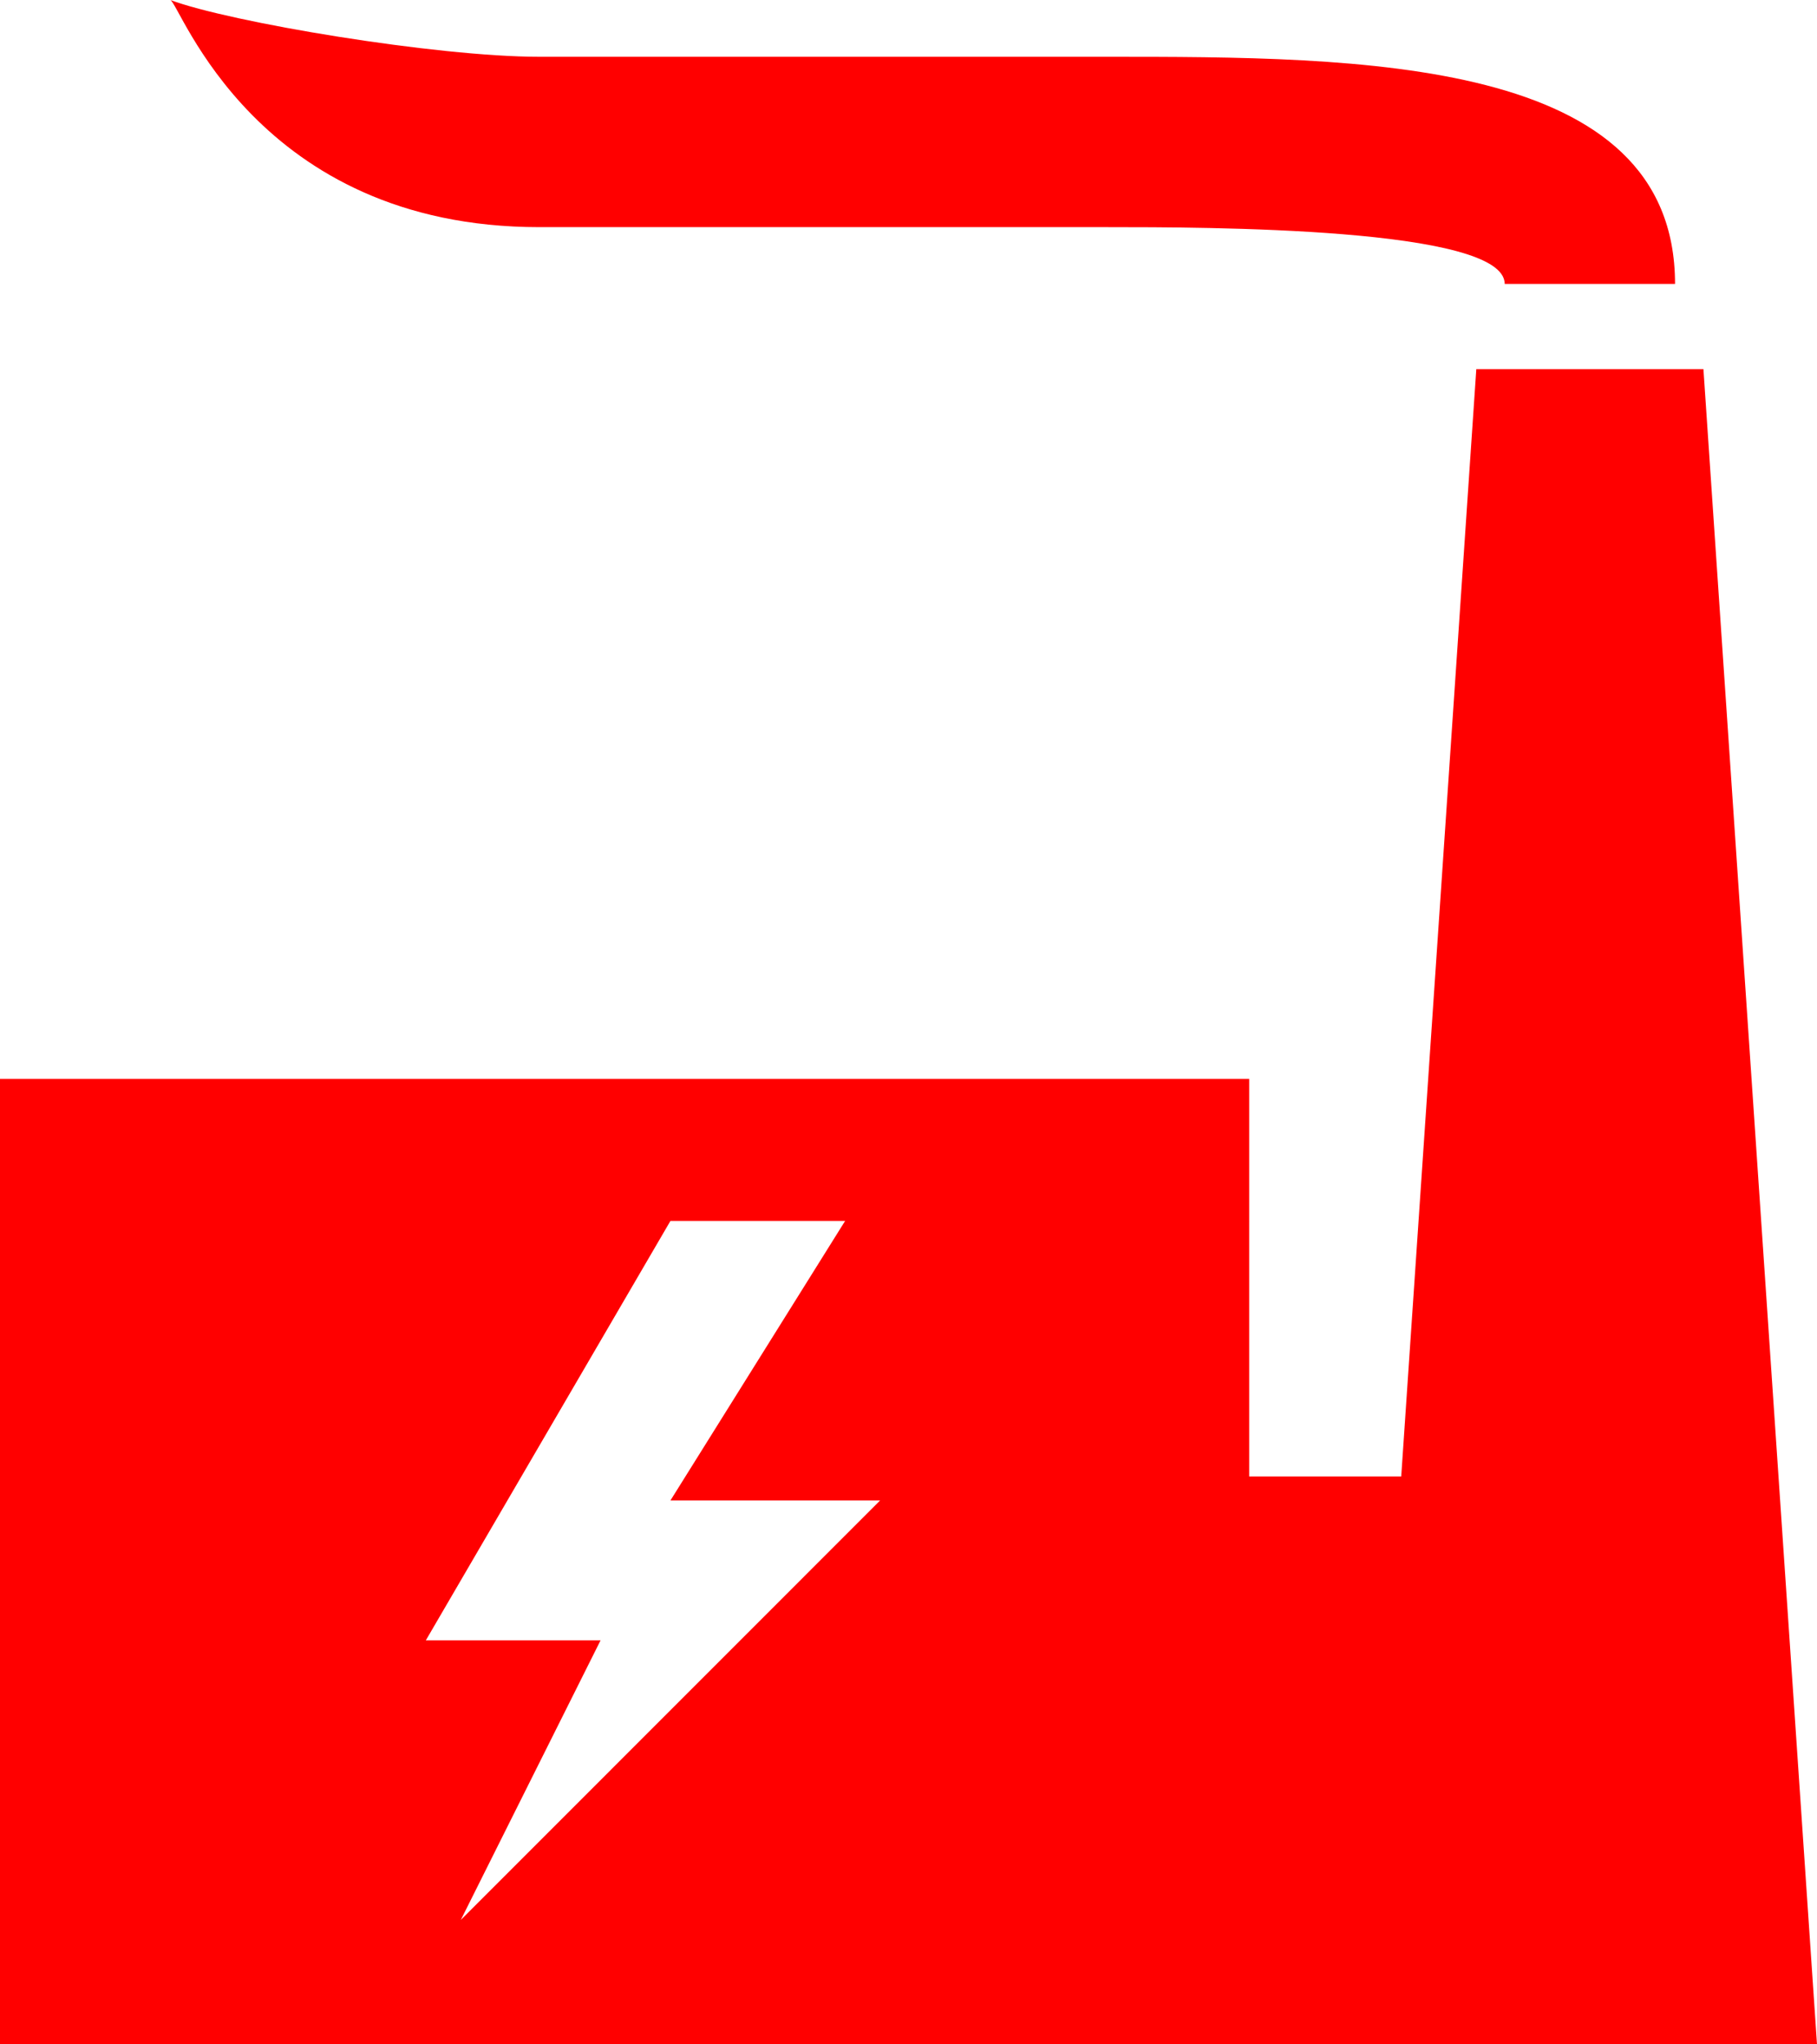 <?xml version="1.0" encoding="utf-8"?>
	<!DOCTYPE svg PUBLIC "-//W3C//DTD SVG 1.1//EN" "http://www.w3.org/Graphics/SVG/1.1/DTD/svg11.dtd">
		<svg version="1.1" xmlns="http://www.w3.org/2000/svg" xmlns:xlink="http://www.w3.org/1999/xlink" x="0px" y="0px" viewBox="0 0 88.889 100" enable-background="new 0 0 88.889 100" xml:space="preserve">
			<g>
				<path fill='red' d="M54.167,2.778H26.389C21.328,2.778,11.233,1.085,8.333,0C8.816,0.182,12.5,11.111,26.389,11.111h27.778 c4.81,0,19.444,0,19.444,2.777h8.333C81.944,2.778,66.542,2.778,54.167,2.778z"></path>
				<path fill='red' d="M83.333,18.056H72.222l-3.673,54.167h-7.438V52.777H0V100h61.111h5.556H75h13.889L83.333,18.056z M22.543,93.913 l6.837-13.675h-8.548l11.966-20.516h8.546l-8.546,13.674h10.257L22.543,93.913z"></path>
			</g>
	</svg>